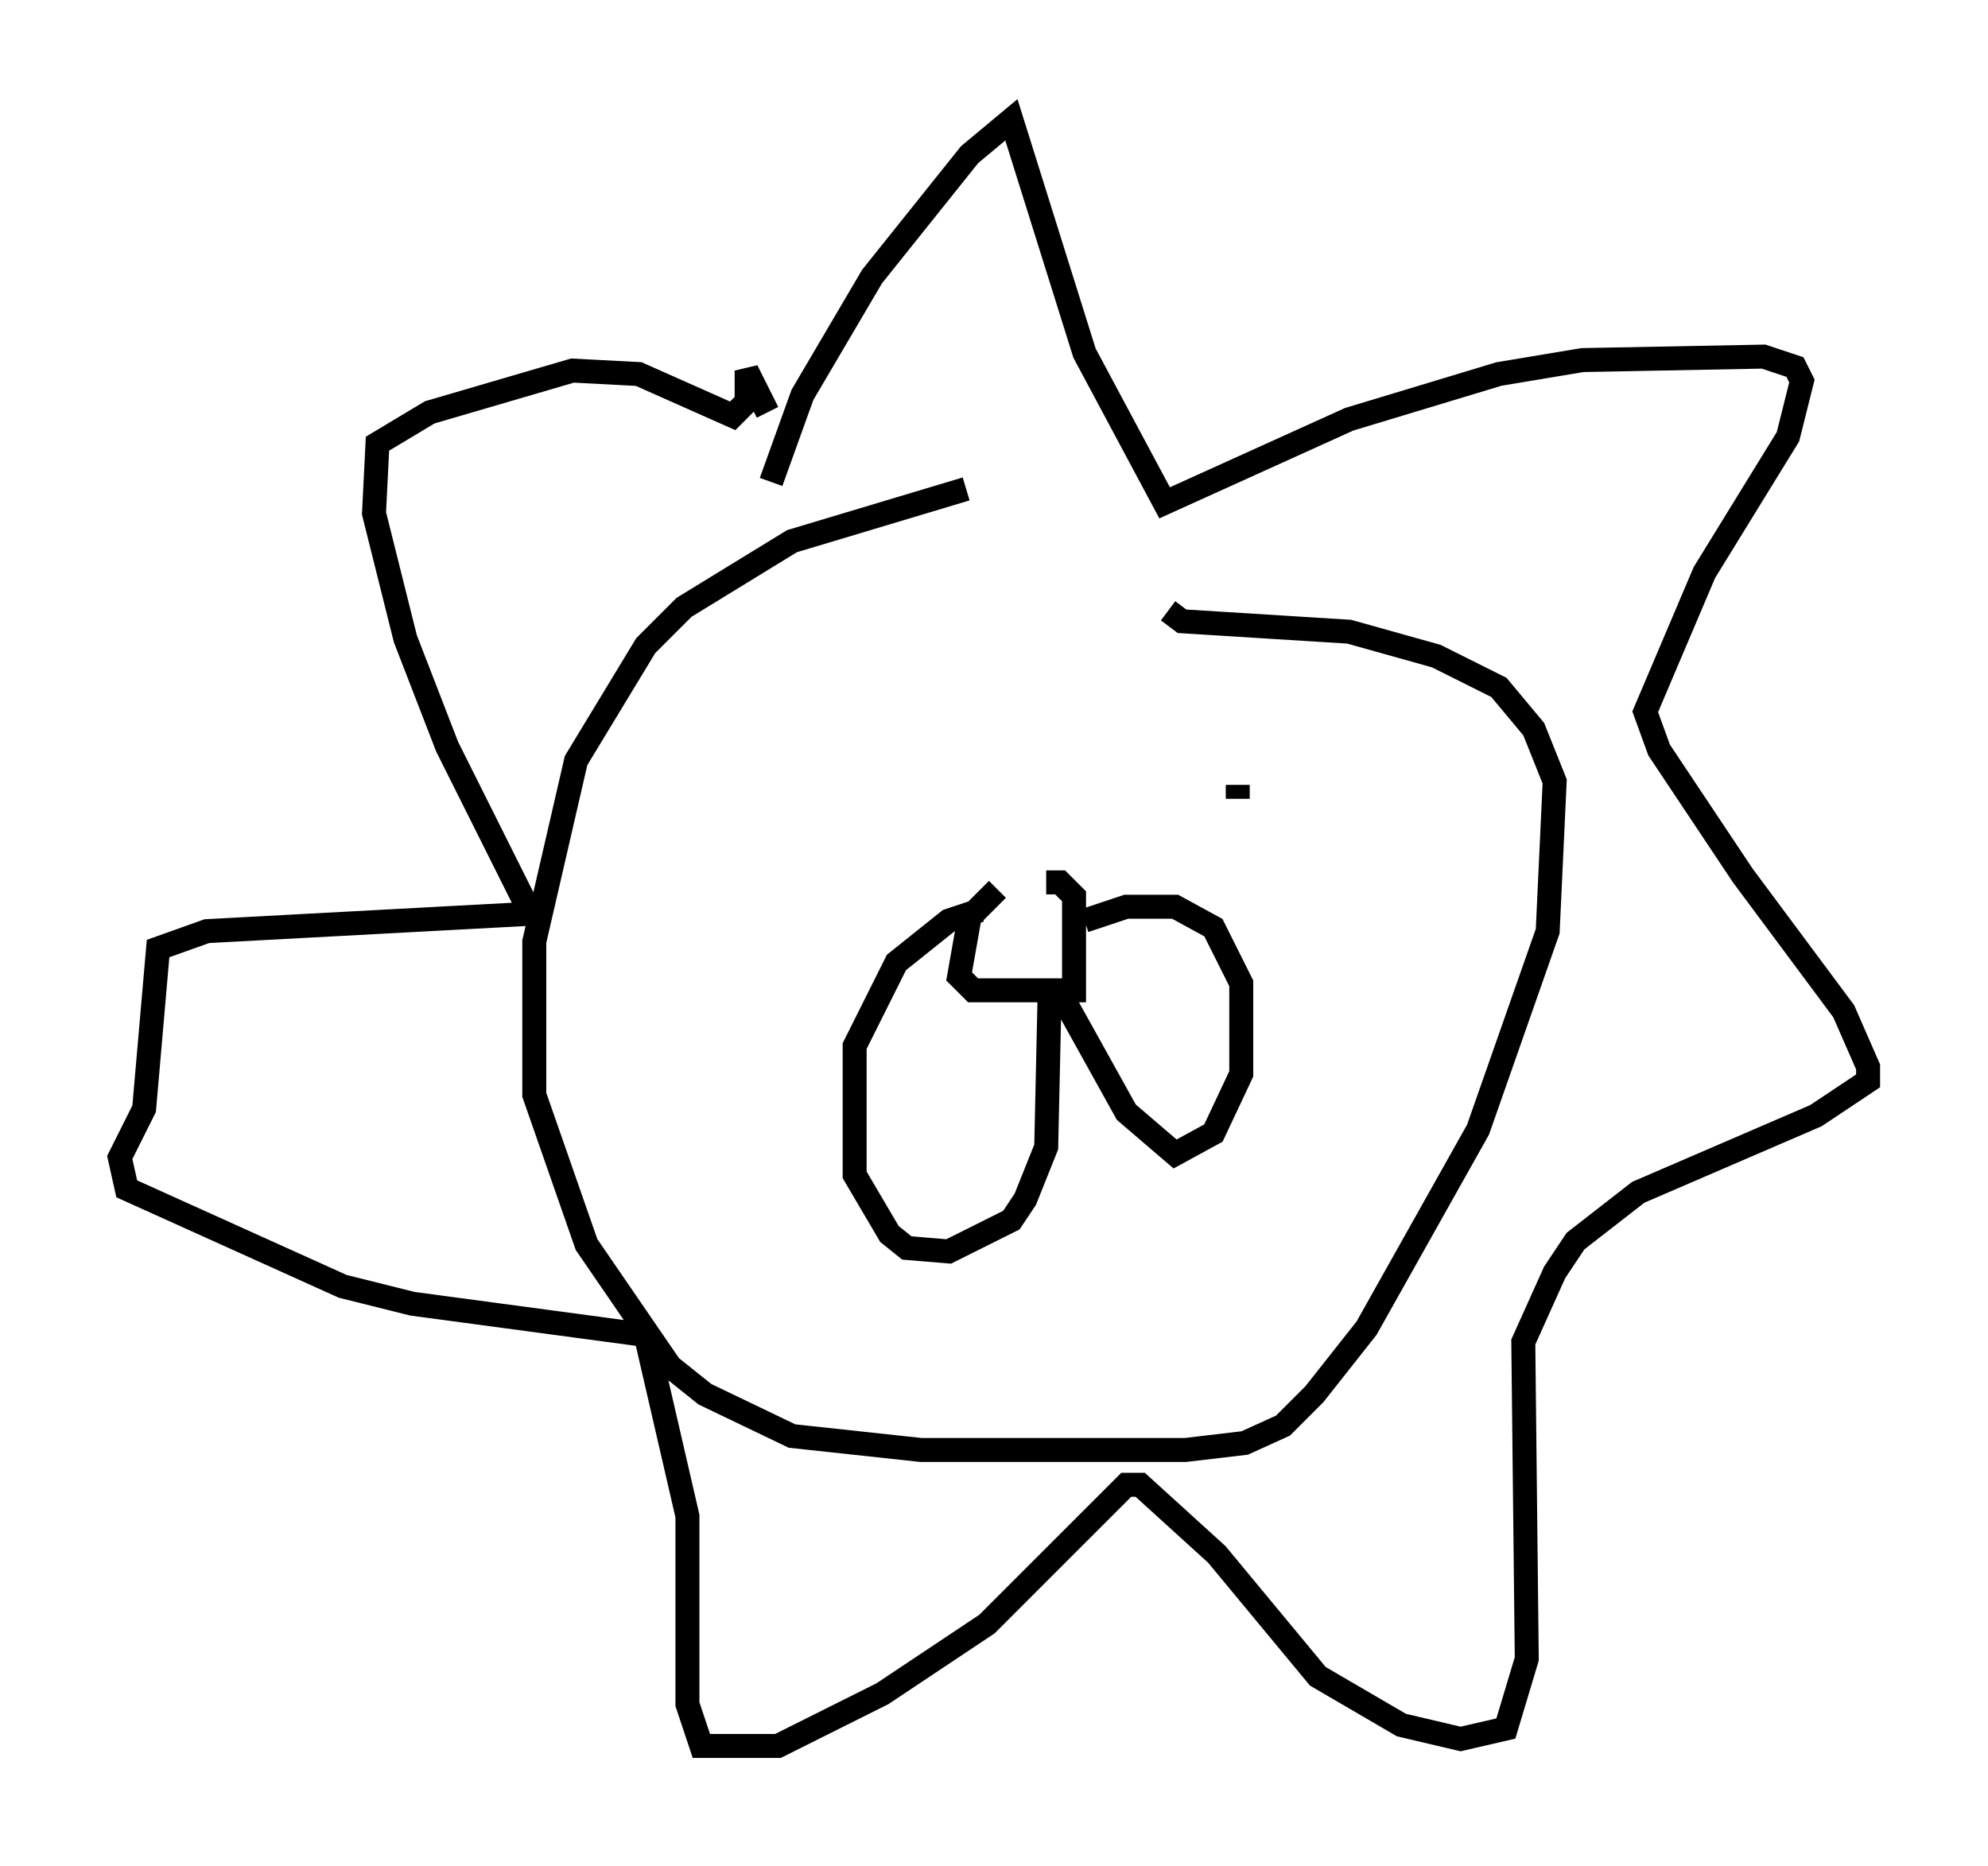 <?xml version="1.0" encoding="utf-8" ?>
<svg baseProfile="full" height="77.832" version="1.1" width="82.916" xmlns="http://www.w3.org/2000/svg" xmlns:ev="http://www.w3.org/2001/xml-events" xmlns:xlink="http://www.w3.org/1999/xlink"><defs /><rect fill="white" height="77.832" width="82.916" x="0" y="0" /><path d="M46.106, 19.67 m-5.81, 0.726 l-7.263, 2.179 -4.503, 2.76 l-1.598, 1.598 -2.905, 4.793 l-1.743, 7.553 0.0, 6.391 l2.179, 6.246 3.486, 5.084 l1.453, 1.162 3.631, 1.743 l5.374, 0.581 11.039, 0.0 l2.469, -0.291 1.598, -0.726 l1.307, -1.307 2.179, -2.76 l4.648, -8.279 2.905, -8.279 l0.291, -6.246 -0.872, -2.179 l-1.453, -1.743 -2.615, -1.307 l-3.631, -1.017 -6.972, -0.436 l-0.581, -0.436 m-7.117, 11.62 l-1.162, 1.162 -0.436, 2.469 l0.581, 0.581 4.212, 0.0 l0.0, -3.922 -0.581, -0.581 l-0.581, 0.0 m-2.76, 1.162 l-1.307, 0.436 -2.179, 1.743 l-1.743, 3.486 0.0, 5.374 l1.453, 2.469 0.726, 0.581 l1.743, 0.145 2.615, -1.307 l0.581, -0.872 0.872, -2.179 l0.145, -6.536 m1.453, -2.905 l1.743, -0.581 2.034, 0.0 l1.598, 0.872 1.162, 2.324 l0.0, 3.777 -1.162, 2.469 l-1.598, 0.872 -2.034, -1.743 l-2.905, -5.229 m-7.553, -8.425 l0.0, 0.0 m15.106, 0.0 l0.0, 0.581 m-19.464, -13.218 l1.307, -3.631 2.905, -4.939 l4.067, -5.084 1.743, -1.453 l3.05, 9.732 3.341, 6.246 l7.698, -3.486 6.246, -1.888 l3.486, -0.581 7.553, -0.145 l1.307, 0.436 0.291, 0.581 l-0.581, 2.324 -3.486, 5.665 l-2.469, 5.81 0.581, 1.598 l3.486, 5.229 4.212, 5.665 l1.017, 2.324 0.0, 0.581 l-2.179, 1.453 -7.408, 3.196 l-2.615, 2.034 -0.872, 1.307 l-1.307, 2.905 0.145, 13.218 l-0.872, 2.905 -1.888, 0.436 l-2.469, -0.581 -3.486, -2.034 l-4.212, -5.084 -3.196, -2.905 l-0.581, 0.0 -5.81, 5.81 l-4.358, 2.905 -4.358, 2.179 l-3.196, 0.0 -0.581, -1.743 l0.0, -7.844 -1.743, -7.553 l-9.732, -1.307 -2.905, -0.726 l-9.006, -4.067 -0.291, -1.307 l1.017, -2.034 0.581, -6.682 l2.034, -0.726 13.508, -0.726 l-3.486, -6.972 -1.743, -4.503 l-1.307, -5.229 0.145, -2.905 l2.179, -1.307 5.955, -1.743 l2.76, 0.145 3.922, 1.743 l0.581, -0.581 0.0, -1.307 l0.872, 1.743 " fill="none" stroke="black" stroke-width="1" /></svg>